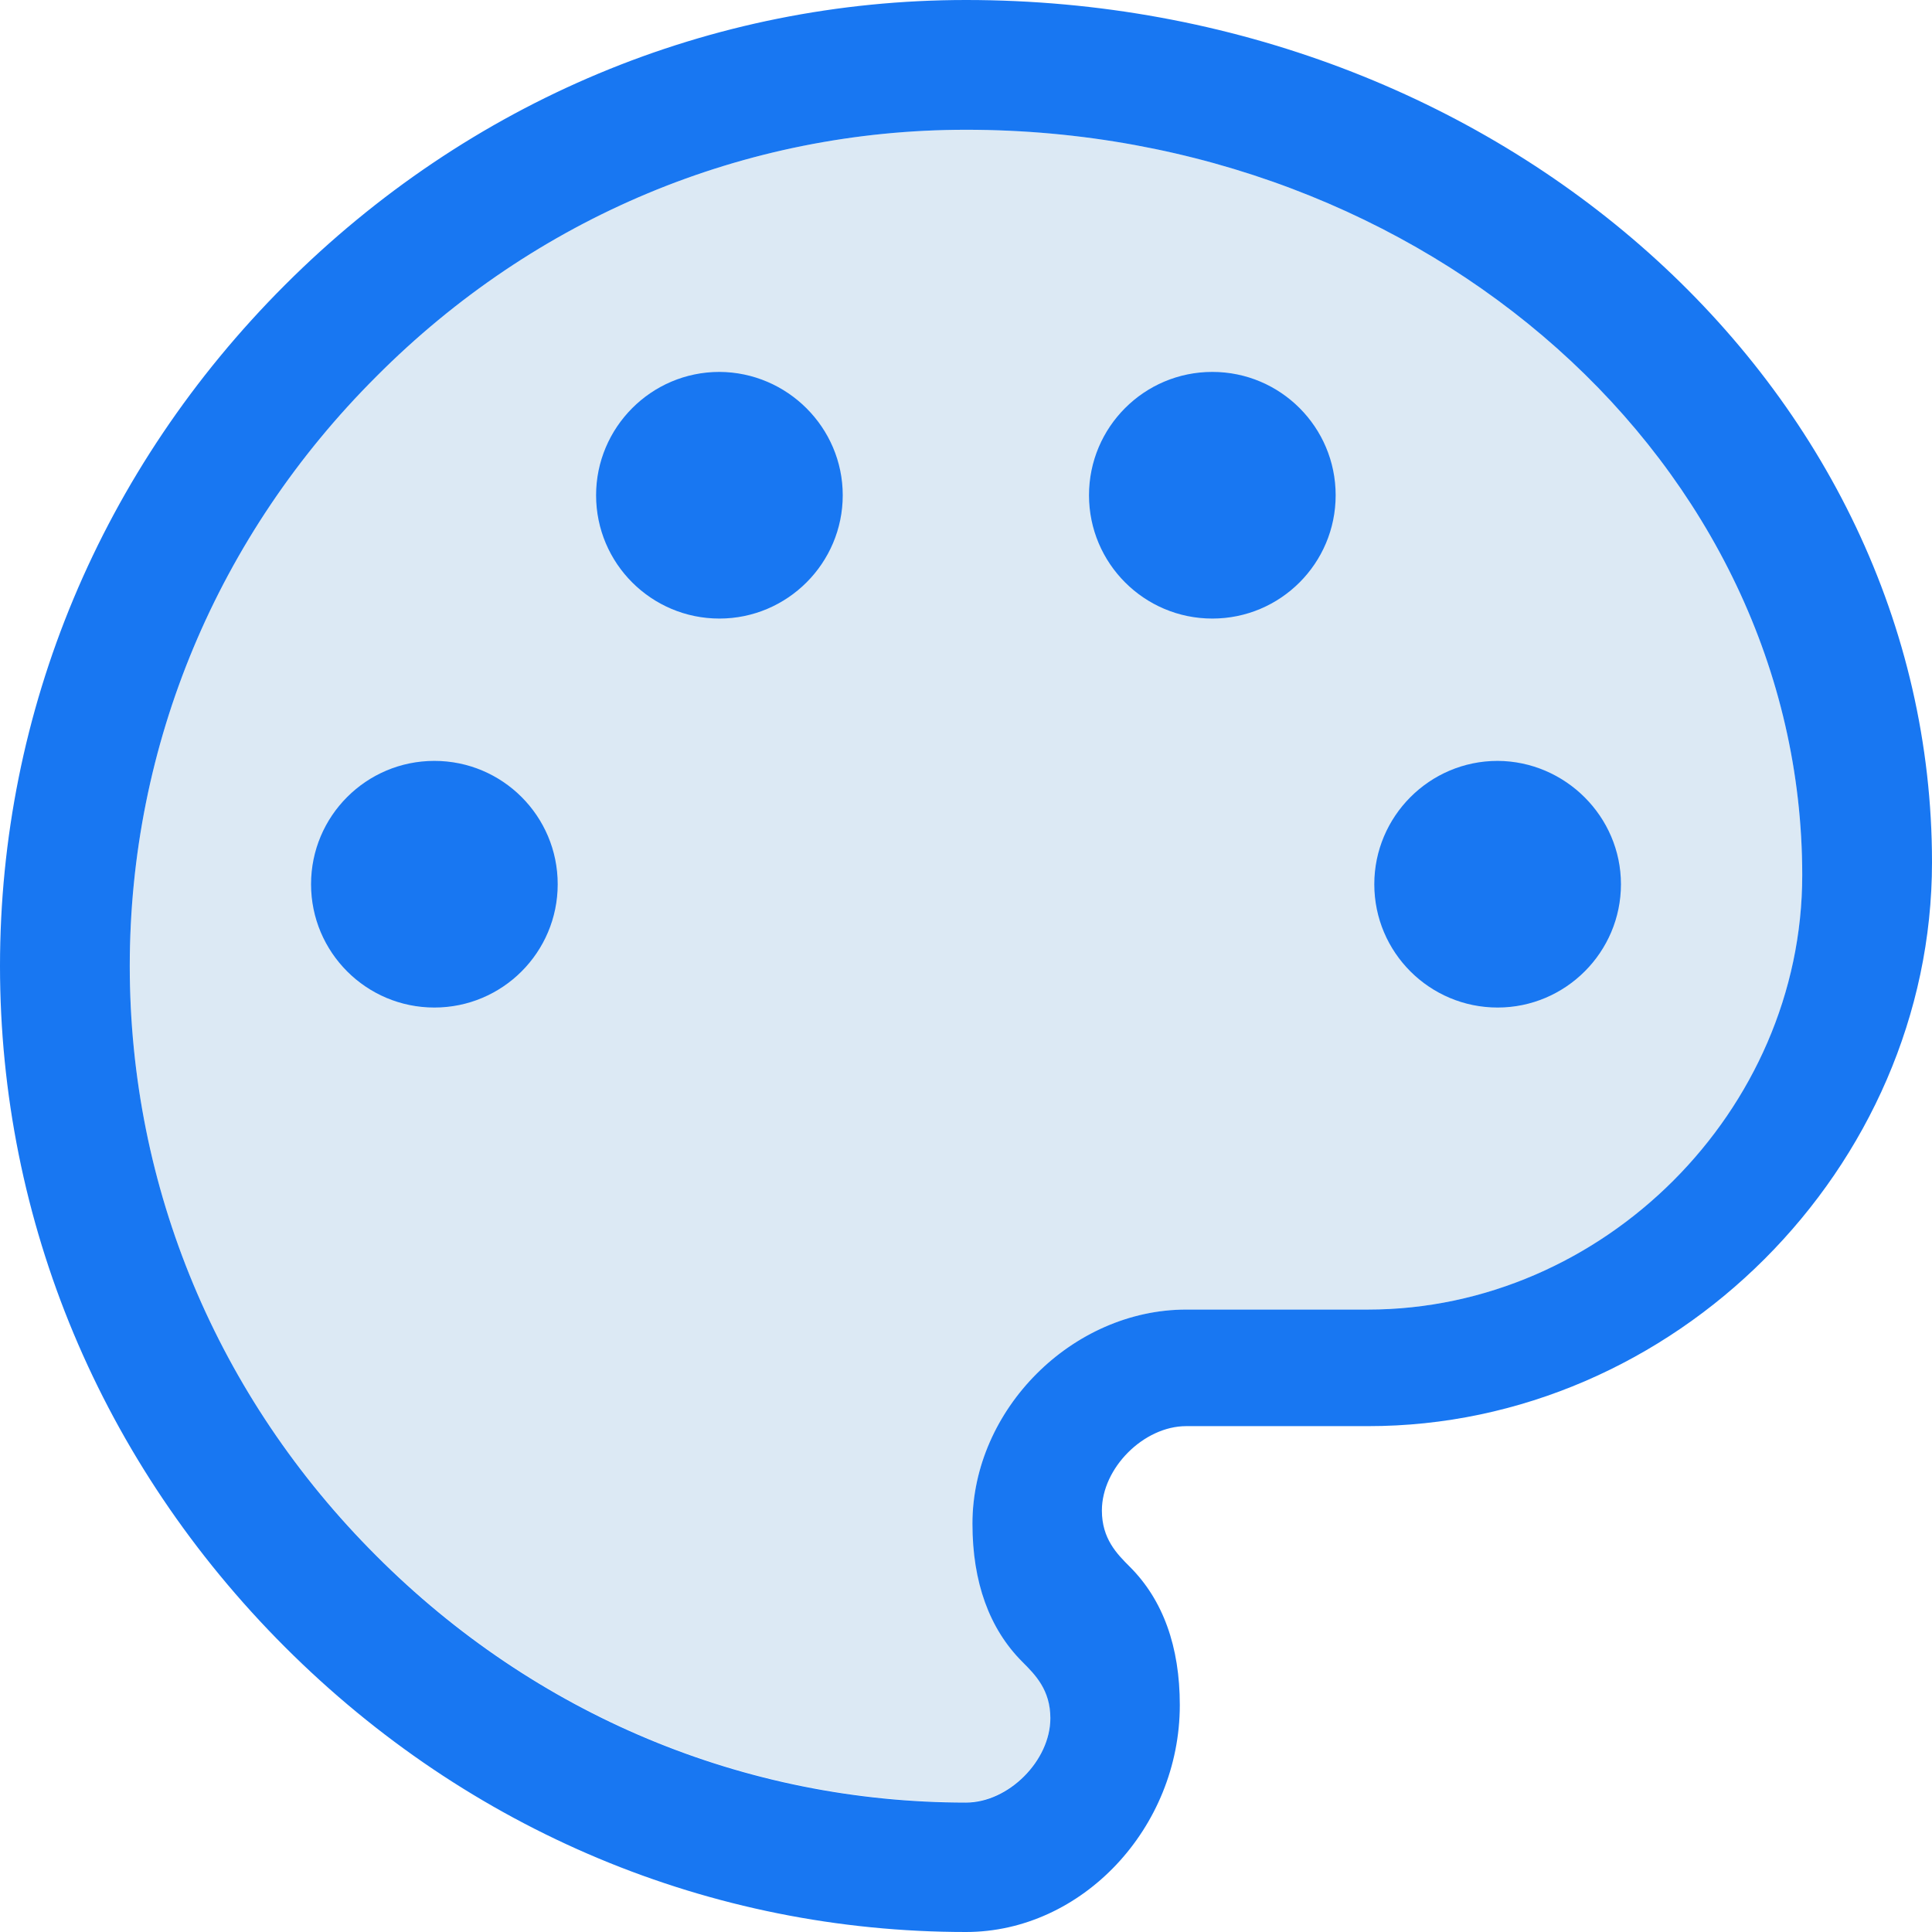 <svg xmlns="http://www.w3.org/2000/svg" width="60" height="60" fill="none" viewBox="0 0 60 60">
    <path fill="#DCE9F4" d="M55.971 27.18c0 7.31-6.18 13.49-13.49 13.49h-5.64c-3.54 0-6.64 3.1-6.64 6.64 0 1.81.52 3.26 1.55 4.29.4.4.87.87.87 1.75 0 1.32-1.3 2.62-2.62 2.62-6.87 0-13.38-2.72-18.31-7.66-4.95-4.93-7.66-11.44-7.66-18.31 0-6.87 2.72-13.38 7.66-18.31 4.93-4.95 11.44-7.66 18.31-7.66 14.33 0 25.97 10.39 25.97 23.15z"/>
    <path fill="#1877f2" d="M30 0C22.07 0 14.56 3.14 8.85 8.85 3.14 14.56 0 22.07 0 30c0 7.93 3.14 15.44 8.85 21.15C14.56 56.86 22.07 60 30 60c3.6 0 6.64-3.23 6.64-7.05 0-1.81-.52-3.26-1.55-4.29-.4-.4-.87-.87-.87-1.75 0-1.32 1.3-2.62 2.62-2.62h5.64C51.98 44.3 60 36.27 60 26.78 60 12.01 46.54 0 30 0zm.2 47.32c0 1.81.52 3.26 1.55 4.29.4.4.87.87.87 1.75 0 1.32-1.3 2.62-2.62 2.62-6.87 0-13.38-2.72-18.31-7.66C6.74 43.38 4.03 36.87 4.03 30c0-6.87 2.72-13.38 7.66-18.31C16.62 6.74 23.13 4.03 30 4.03c14.33 0 25.97 10.39 25.97 23.15 0 7.31-6.18 13.49-13.49 13.49h-5.64c-3.54 0-6.64 3.1-6.64 6.65z"/>
    <path fill="#1877f2" d="M13.49 31.29c2.115 0 3.83-1.715 3.83-3.83s-1.715-3.83-3.83-3.83-3.83 1.715-3.83 3.83 1.715 3.83 3.83 3.83zM26.172 15.38c0 2.11-1.72 3.83-3.83 3.83-2.11 0-3.83-1.71-3.83-3.83 0-2.1 1.71-3.83 3.83-3.83 2.11.01 3.83 1.73 3.83 3.83zM37.65 19.21c2.116 0 3.83-1.715 3.83-3.83s-1.714-3.83-3.83-3.83c-2.115 0-3.83 1.715-3.83 3.83s1.715 3.83 3.83 3.83zM50.34 27.46c0 2.11-1.72 3.83-3.83 3.83-2.11 0-3.83-1.71-3.83-3.83 0-2.1 1.71-3.83 3.83-3.83 2.1.01 3.83 1.73 3.83 3.83z"/>
</svg>
